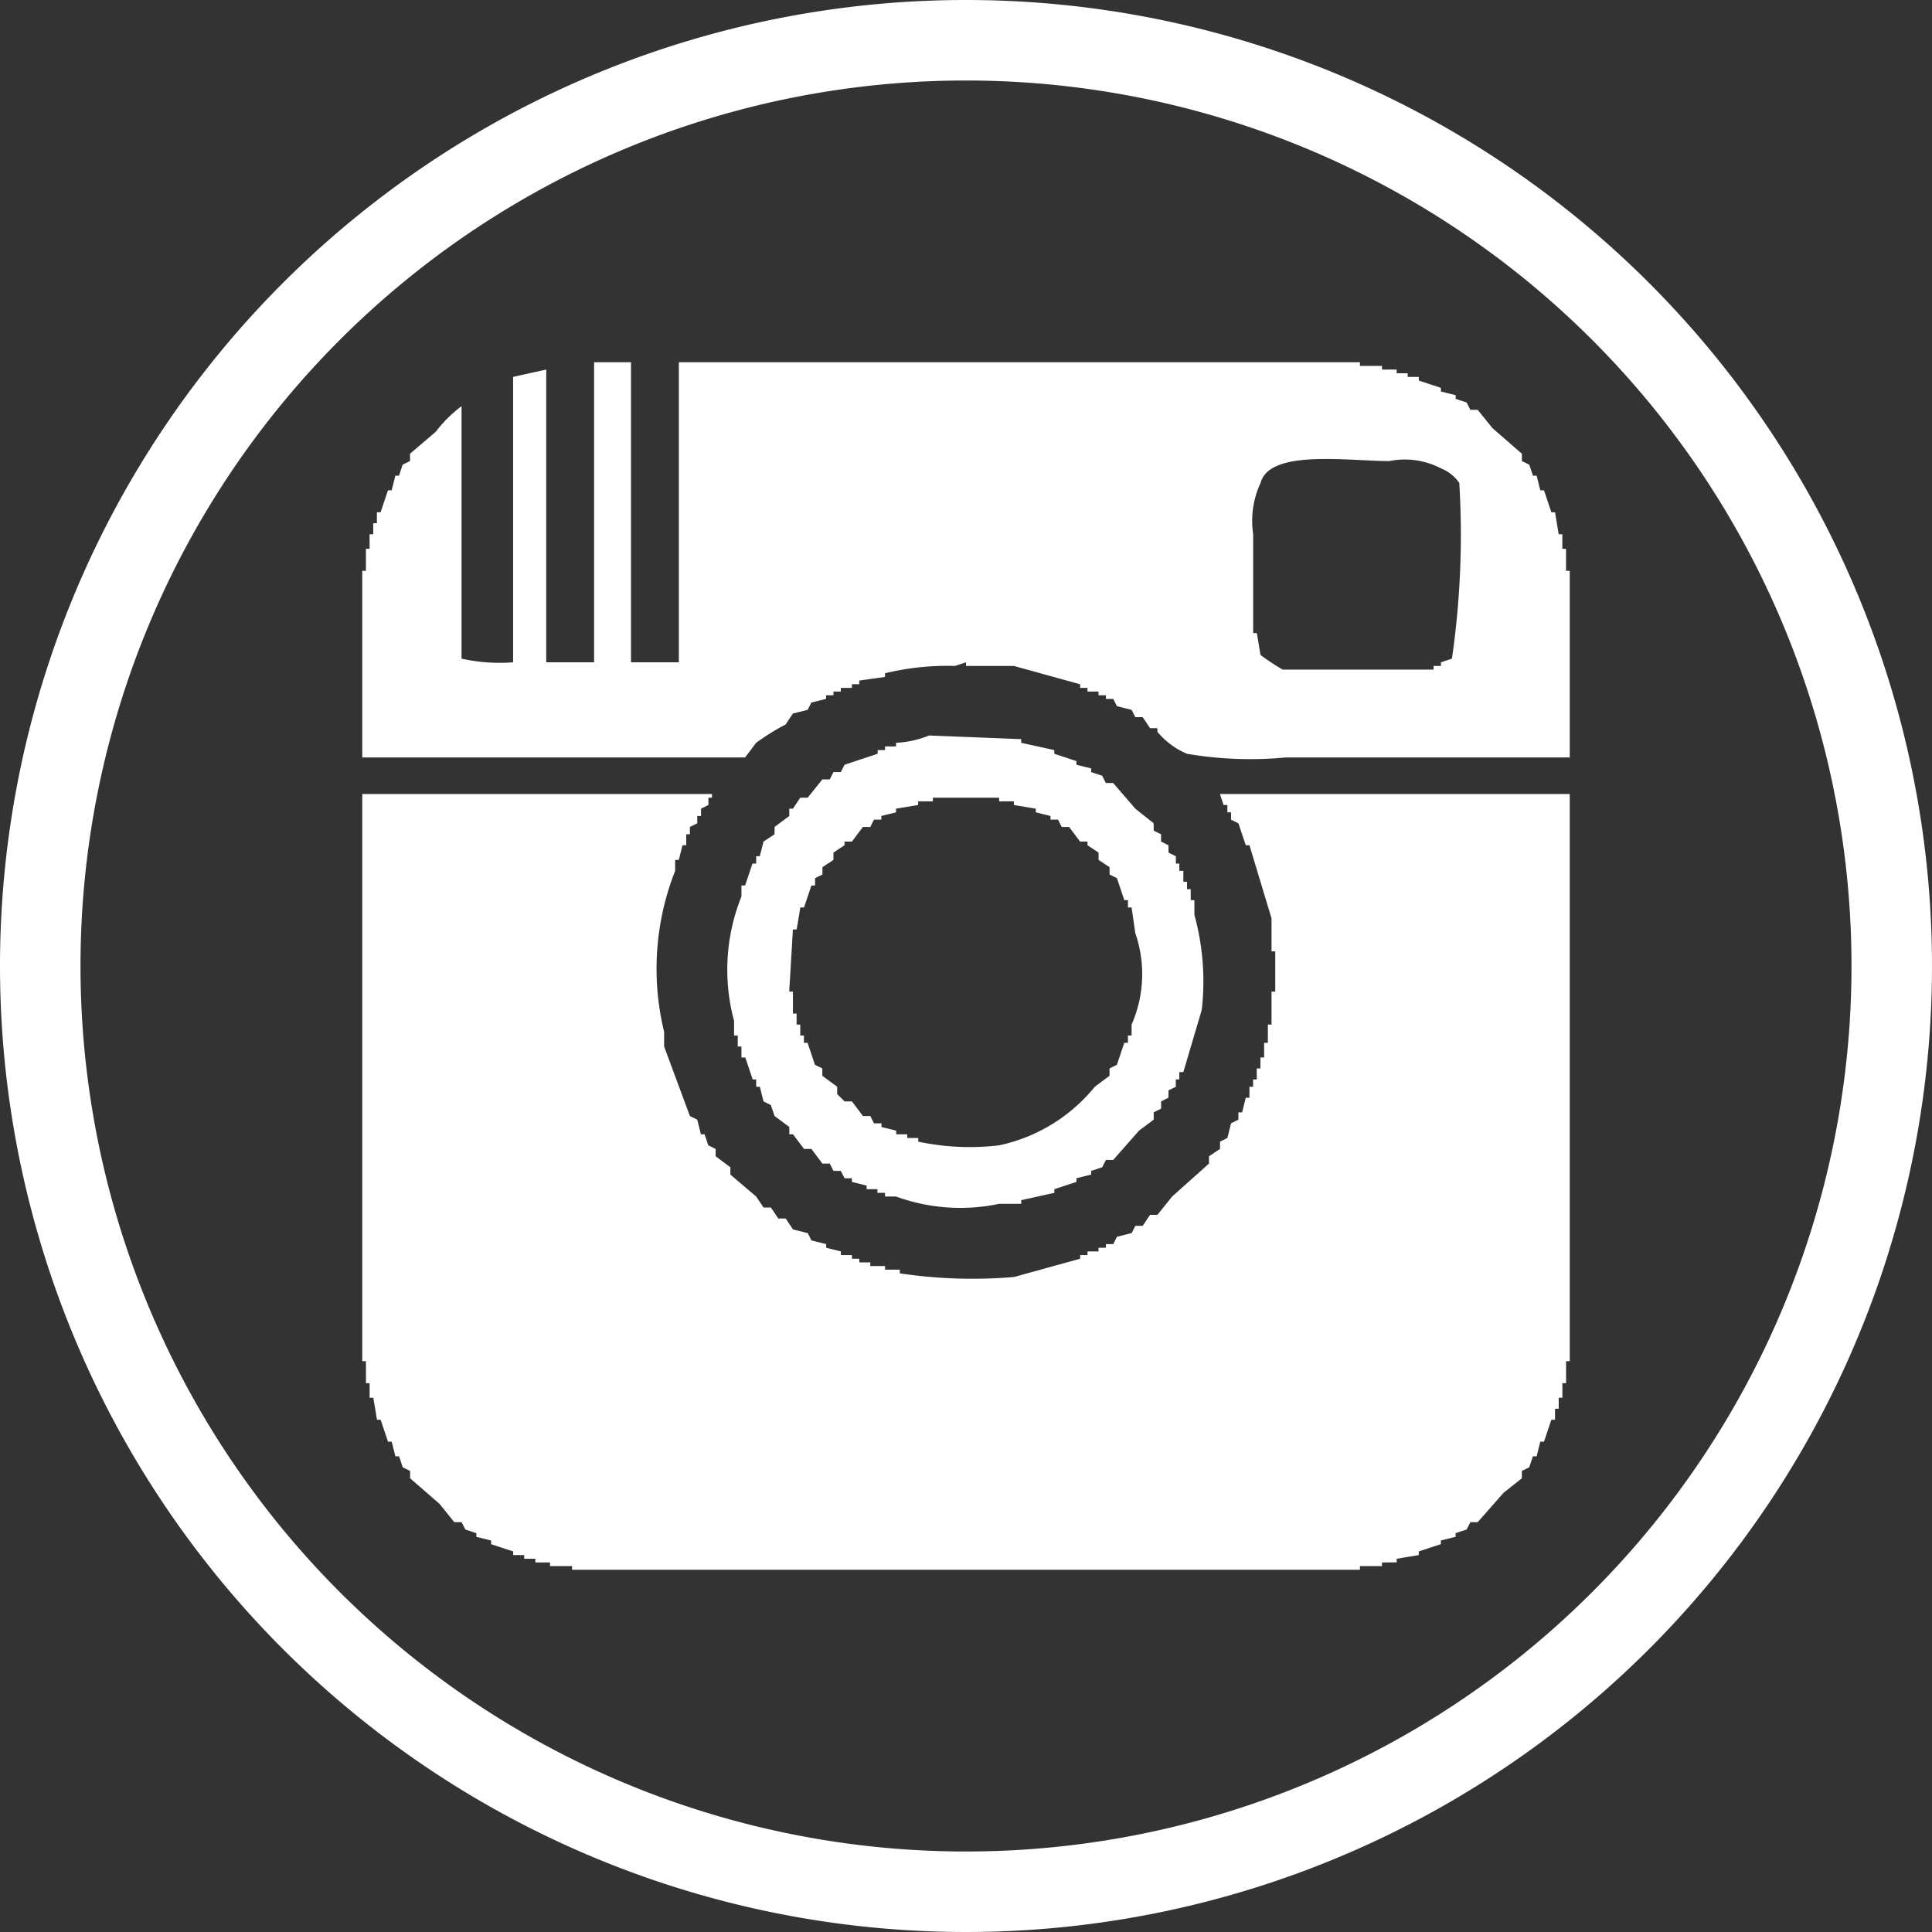 <svg xmlns="http://www.w3.org/2000/svg" width="48" height="48" viewBox="0 0 48 48">
  <rect x="0" y="0" width="48" height="48" fill="#333333" stroke="none"/>
  <defs>
    <style>
      .cls-1 {
        fill: #fff;
        fill-rule: evenodd;
      }
    </style>
  </defs>
  <path id="circle-instagram.svg" class="cls-1" d="M83,168a24,24,0,1,1-24,24A24,24,0,0,1,83,168Zm0,2a22,22,0,1,1-22,22A22,22,0,0,1,83,170Zm-9.238,7h0.915v7.455h1.189V177H92.787v0.091h0.549v0.091H93.7v0.091h0.274v0.091H94.25v0.091l0.549,0.181v0.091l0.366,0.091v0.091L95.439,178l0.091,0.182h0.183l0.366,0.454,0.732,0.637v0.182l0.183,0.09,0.092,0.273h0.091l0.091,0.364H97.36l0.183,0.545h0.091l0.091,0.546h0.091v0.363h0.092v0.546H98v4.636H90.957a9.4,9.4,0,0,1-2.47-.091,1.965,1.965,0,0,1-.732-0.545v-0.091H87.573l-0.183-.273H87.207l-0.092-.182-0.366-.091-0.091-.181H86.476v-0.091H86.293v-0.091H86.018v-0.091H85.835V185l-1.646-.455H83v-0.09l-0.274.09a6.589,6.589,0,0,0-1.738.182v0.091l-0.64.091V185H80.165v0.091H79.89v0.091H79.707v0.091H79.524v0.091l-0.366.091-0.092.181-0.366.091L78.518,186a5.691,5.691,0,0,0-.732.455l-0.274.363H68v-4.636h0.091v-0.546h0.091v-0.363h0.091V181h0.091v-0.273h0.092l0.183-.545h0.092l0.091-.364h0.091l0.091-.273,0.183-.09v-0.182l0.64-.546a3.256,3.256,0,0,1,.64-0.636v6.273a4.347,4.347,0,0,0,1.281.091v-7.091l0.823-.182v7.273h1.189V177Zm21.311,7.364A21.491,21.491,0,0,0,95.256,180a1,1,0,0,0-.457-0.364,1.941,1.941,0,0,0-1.281-.181c-1.044,0-2.979-.3-3.2.545a2.227,2.227,0,0,0-.183,1.273v2.454h0.091l0.091,0.546a6.245,6.245,0,0,0,.549.363h3.75v-0.091H94.8v-0.09Zm-12.988,1.909,2.286,0.091v0.091l0.823,0.181v0.091l0.549,0.182V187l0.366,0.091v0.091l0.274,0.091,0.091,0.181h0.183l0.549,0.637,0.457,0.364v0.181l0.183,0.091v0.182L88.031,189v0.182l0.183,0.091v0.182H88.3v0.181H88.4v0.273h0.091v0.182h0.092v0.273h0.091v0.363a6.228,6.228,0,0,1,.183,2.364L88.4,194.636H88.3v0.182H88.213V195l-0.183.091v0.182l-0.183.091v0.181l-0.183.091v0.182l-0.366.273-0.64.727H86.476L86.384,197l-0.274.091v0.091l-0.366.091v0.091l-0.549.181v0.091l-0.823.182v0.091H83.823a4.658,4.658,0,0,1-2.561-.182H80.988v-0.091H80.8v-0.091H80.531v-0.09l-0.366-.091v-0.091H79.982l-0.092-.182H79.707l-0.092-.182H79.433l-0.274-.364H78.976l-0.274-.363H78.61V196l-0.366-.273-0.092-.272-0.183-.091L77.878,195H77.787v-0.182H77.7l-0.183-.545H77.421V194H77.329v-0.273H77.238v-0.363a4.883,4.883,0,0,1,.183-3.091V190h0.091l0.183-.545h0.092v-0.182h0.091l0.091-.364,0.275-.182v-0.182l0.366-.272v-0.182H78.7l0.183-.273h0.183l0.366-.454h0.183l0.092-.182H79.89L79.982,187l0.823-.273v-0.091h0.183v-0.091h0.274v-0.09A2.546,2.546,0,0,0,82.085,186.273ZM68,187.727h8.689v0.091H76.6V188l-0.183.091v0.182H76.323v0.182l-0.183.09v0.182H76.049V189H75.957l-0.092.364H75.774v0.272a6.629,6.629,0,0,0-.274,4V194l0.64,1.727,0.183,0.091,0.091,0.364h0.091l0.092,0.273,0.183,0.09v0.182L77.146,197v0.182l0.64,0.545L77.97,198h0.183l0.183,0.273h0.183l0.183,0.272,0.366,0.091,0.092,0.182,0.366,0.091V199l0.366,0.091v0.091h0.274v0.091h0.183v0.091h0.274v0.091h0.366v0.09h0.366v0.091a12.217,12.217,0,0,0,2.835.091l1.646-.454v-0.091h0.183v-0.091h0.274V199h0.183v-0.091h0.183l0.091-.182,0.366-.091,0.092-.181H87.39l0.183-.273h0.183l0.366-.455,0.915-.818v-0.182l0.274-.182v-0.181l0.183-.091,0.091-.364,0.183-.091v-0.182H89.86l0.091-.363h0.091V195h0.091v-0.182h0.091v-0.273h0.091v-0.272h0.092v-0.364H90.5v-0.454h0.091v-0.819h0.092v-1H90.591v-0.818L90.043,189H89.951l-0.183-.545-0.183-.091v-0.182H89.494V188H89.4l-0.091-.273H98v14.091H97.909v0.546H97.817v0.363H97.726V203H97.634v0.273H97.543l-0.183.545H97.268l-0.091.364H97.085l-0.092.273-0.183.09v0.182l-0.457.364-0.64.727H95.531L95.439,206l-0.275.091v0.091l-0.366.091v0.091l-0.549.181v0.091l-0.549.091v0.091H93.335v0.091H92.787V207H73.213v-0.091H72.665v-0.091H72.3v-0.091H72.024v-0.091H71.75v-0.091l-0.549-.181v-0.091l-0.366-.091v-0.091L70.561,206l-0.092-.182H70.287l-0.366-.454-0.732-.637v-0.182l-0.183-.09-0.091-.273H68.823l-0.091-.364H68.64l-0.183-.545H68.366l-0.091-.546H68.183v-0.363H68.092v-0.546H68V187.727Zm14.177,0.091v0.091H81.811V188l-0.549.091v0.091l-0.366.091v0.091H80.713l-0.091.181H80.439l-0.274.364H79.982V189l-0.275.182v0.182l-0.274.181v0.182l-0.183.091V190H79.159l-0.183.546H78.884l-0.091.545H78.7q-0.046.772-.092,1.545H78.7v0.546h0.091v0.273h0.091v0.272h0.091v0.182h0.091l0.183,0.546,0.183,0.09v0.182L79.8,195v0.182l0.183,0.182h0.183l0.274,0.363h0.183l0.091,0.182H80.9V196l0.366,0.091v0.091h0.274v0.091h0.274v0.091a6.159,6.159,0,0,0,2.012.091A4.183,4.183,0,0,0,86.2,195l0.366-.273v-0.182l0.183-.09,0.183-.546h0.091v-0.182h0.091v-0.272a3.116,3.116,0,0,0,.092-2.273l-0.092-.636H87.024v-0.182H86.933l-0.183-.546-0.183-.091v-0.182l-0.274-.181v-0.182L86.018,189v-0.091H85.835l-0.274-.364H85.378l-0.091-.181H85.1v-0.091l-0.366-.091v-0.091L84.189,188v-0.091H83.823v-0.091H82.177Z" transform="translate(-59 -168)"/>
</svg>
